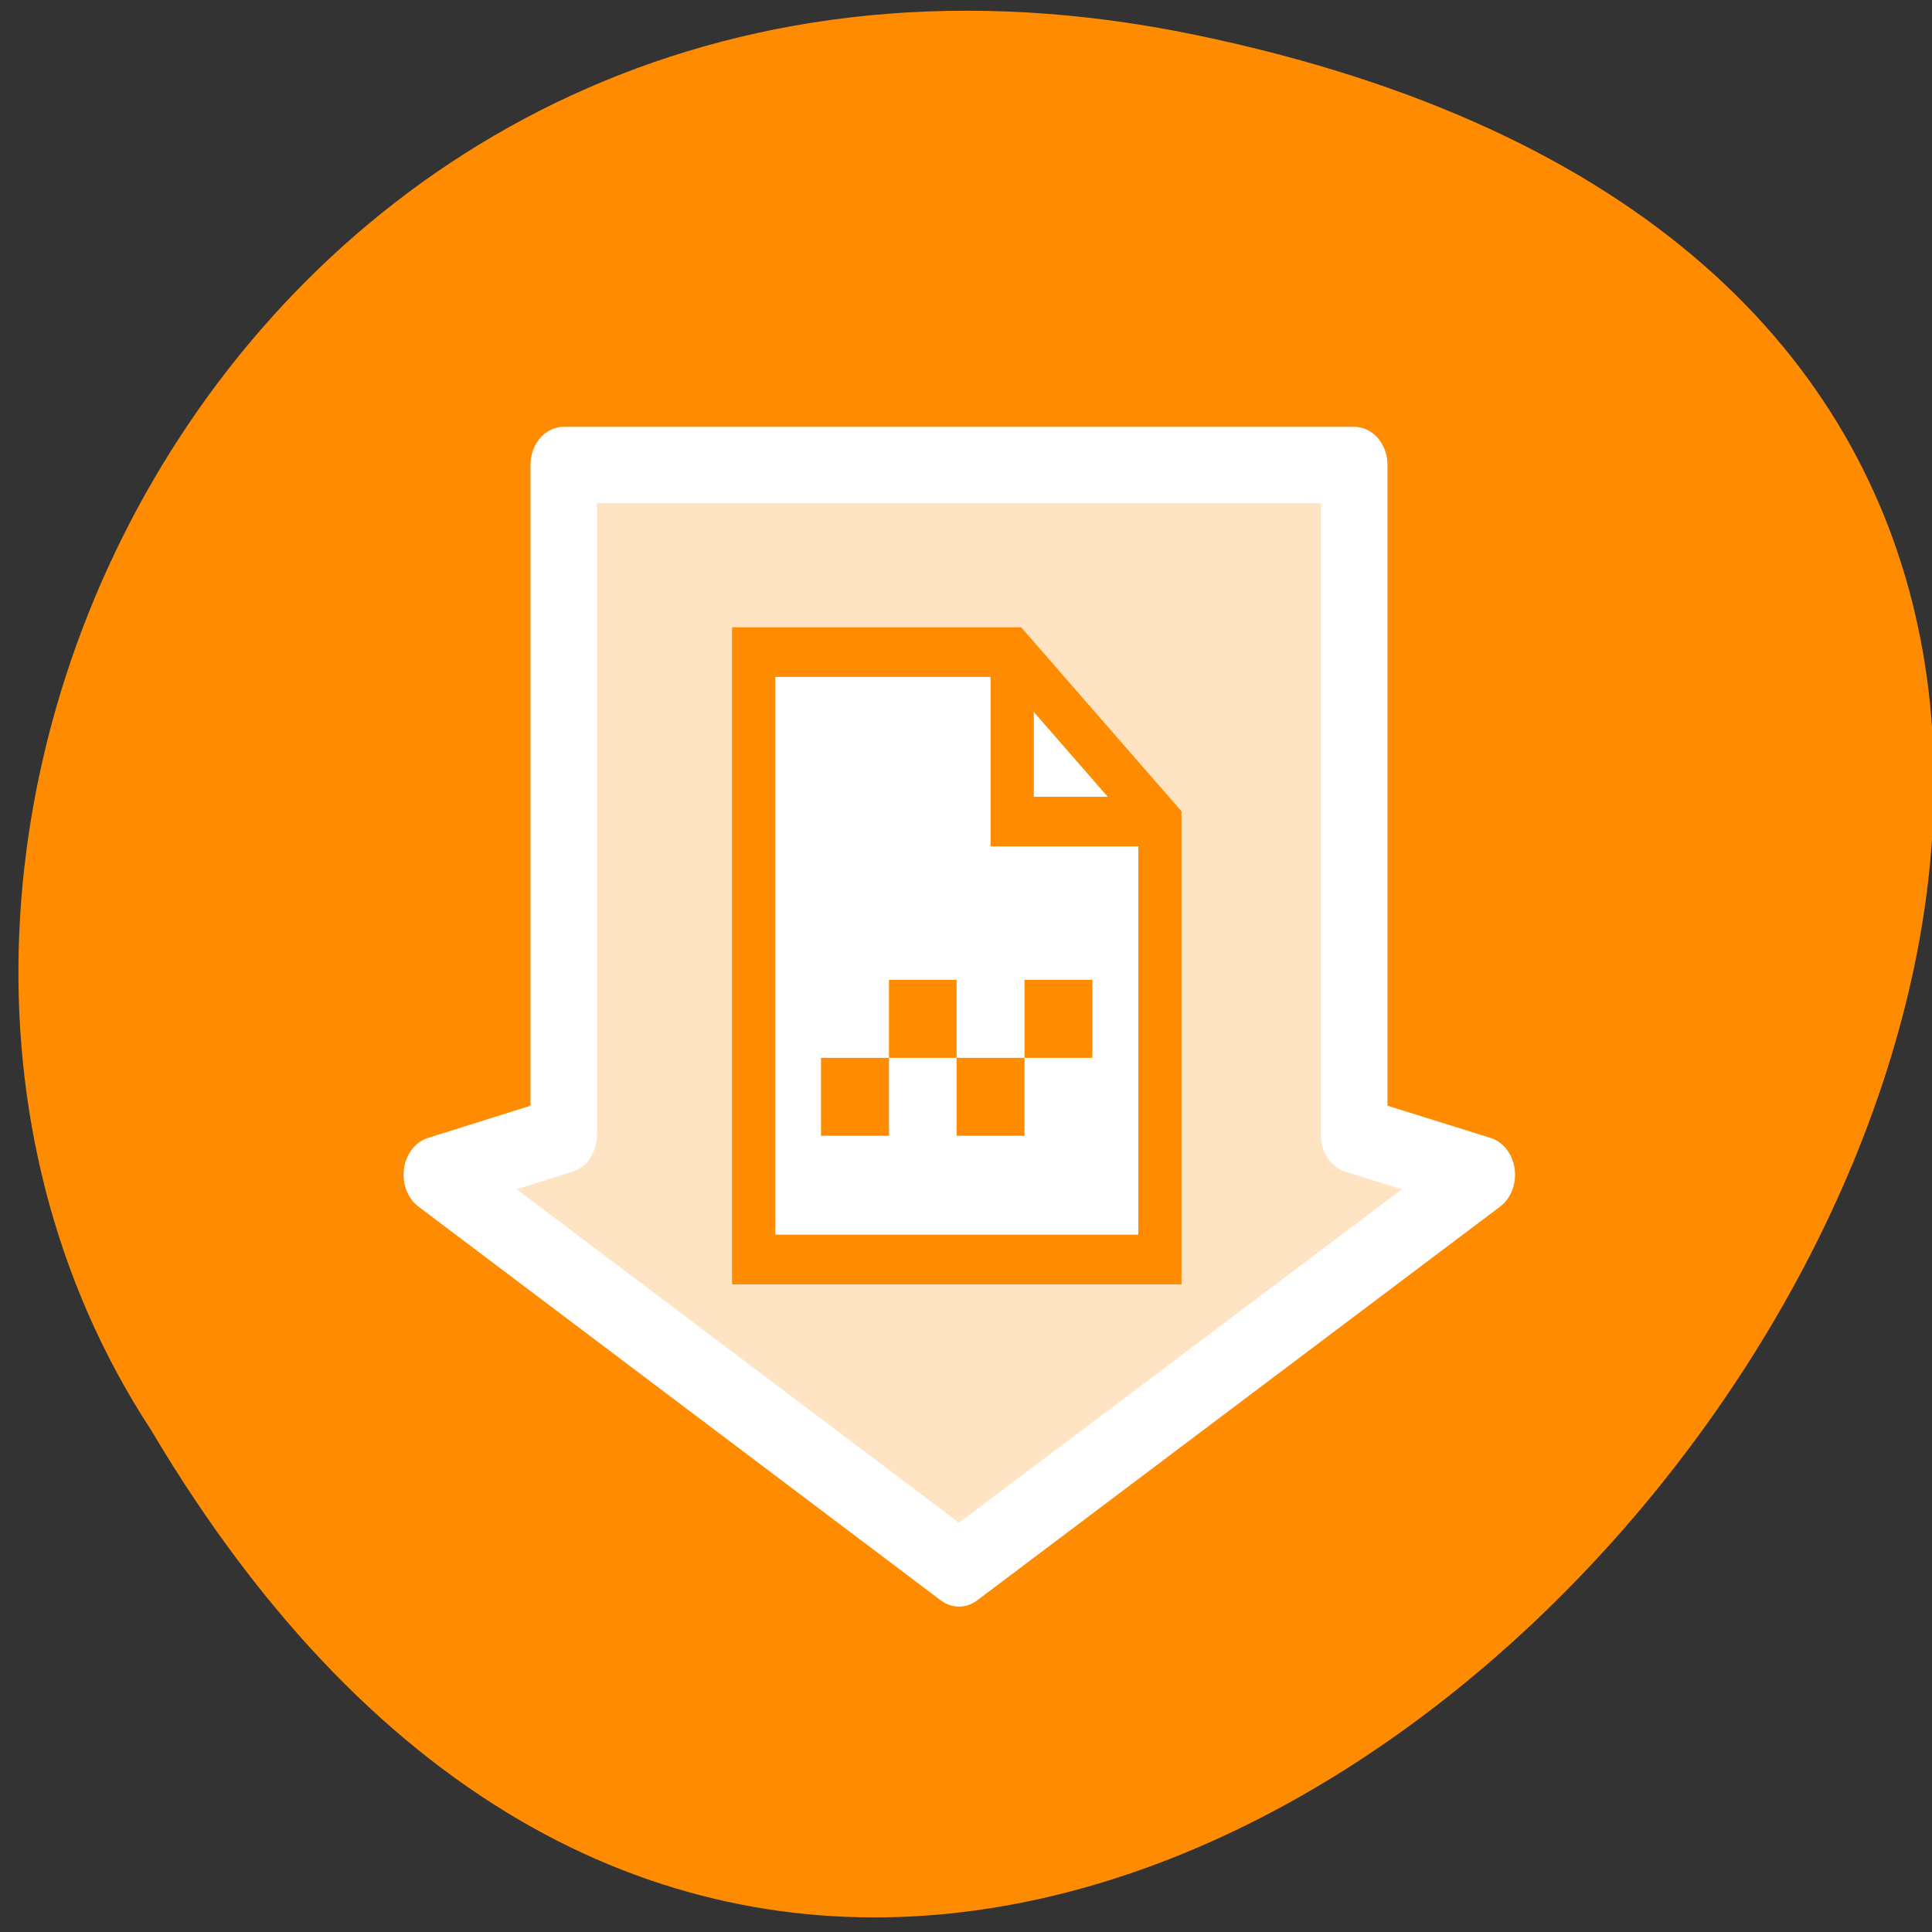 
<svg xmlns="http://www.w3.org/2000/svg" xmlns:xlink="http://www.w3.org/1999/xlink" width="24px" height="24px" viewBox="0 0 24 24" version="1.1">
<rect x="0" y="0" width="24" height="24" fill="#333333" stroke="none"/>
<g id="surface1">
<path style=" stroke:none;fill-rule:nonzero;fill:rgb(100%,54.902%,0%);fill-opacity:1;" d="M 14.852 0.434 C 37.148 5.059 13.211 36.875 1.875 17.762 C -2.984 10.336 3.379 -1.945 14.852 0.434 Z M 14.852 0.434 "/>
<path style="fill-rule:nonzero;fill:rgb(100%,89.412%,76.863%);fill-opacity:1;stroke-width:3.5;stroke-linecap:butt;stroke-linejoin:round;stroke:rgb(100%,100%,100%);stroke-opacity:1;stroke-miterlimit:4;" d="M 50.046 2.005 L 8.435 2.005 L 8.435 32.712 L 1.754 34.539 L 29.241 52.584 L 56.76 34.539 L 50.046 32.712 Z M 50.046 2.005 " transform="matrix(0.236,0,0,0.271,5.012,5.233)"/>
<path style="fill-rule:nonzero;fill:rgb(100%,100%,100%);fill-opacity:1;stroke-width:2.275;stroke-linecap:butt;stroke-linejoin:miter;stroke:rgb(100%,54.902%,0%);stroke-opacity:1;stroke-miterlimit:4;" d="M 39.817 38.425 L 18.432 38.425 L 18.432 10.581 L 32.042 10.581 L 39.817 18.351 Z M 39.817 38.425 " transform="matrix(0.236,0,0,0.271,5.012,5.233)"/>
<path style="fill:none;stroke-width:2.275;stroke-linecap:butt;stroke-linejoin:miter;stroke:rgb(100%,54.902%,0%);stroke-opacity:1;stroke-miterlimit:4;" d="M 39.817 18.351 L 32.042 18.351 L 32.042 10.581 " transform="matrix(0.236,0,0,0.271,5.012,5.233)"/>
<path style=" stroke:none;fill-rule:nonzero;fill:rgb(100%,54.902%,0%);fill-opacity:1;" d="M 10.199 13.141 L 11.043 13.141 L 11.043 14.109 L 10.199 14.109 Z M 10.199 13.141 "/>
<path style=" stroke:none;fill-rule:nonzero;fill:rgb(100%,54.902%,0%);fill-opacity:1;" d="M 11.043 12.172 L 11.883 12.172 L 11.883 13.141 L 11.043 13.141 Z M 11.043 12.172 "/>
<path style=" stroke:none;fill-rule:nonzero;fill:rgb(100%,54.902%,0%);fill-opacity:1;" d="M 11.883 13.141 L 12.727 13.141 L 12.727 14.109 L 11.883 14.109 Z M 11.883 13.141 "/>
<path style=" stroke:none;fill-rule:nonzero;fill:rgb(100%,54.902%,0%);fill-opacity:1;" d="M 12.727 12.172 L 13.57 12.172 L 13.57 13.141 L 12.727 13.141 Z M 12.727 12.172 "/>
</g>
</svg>
